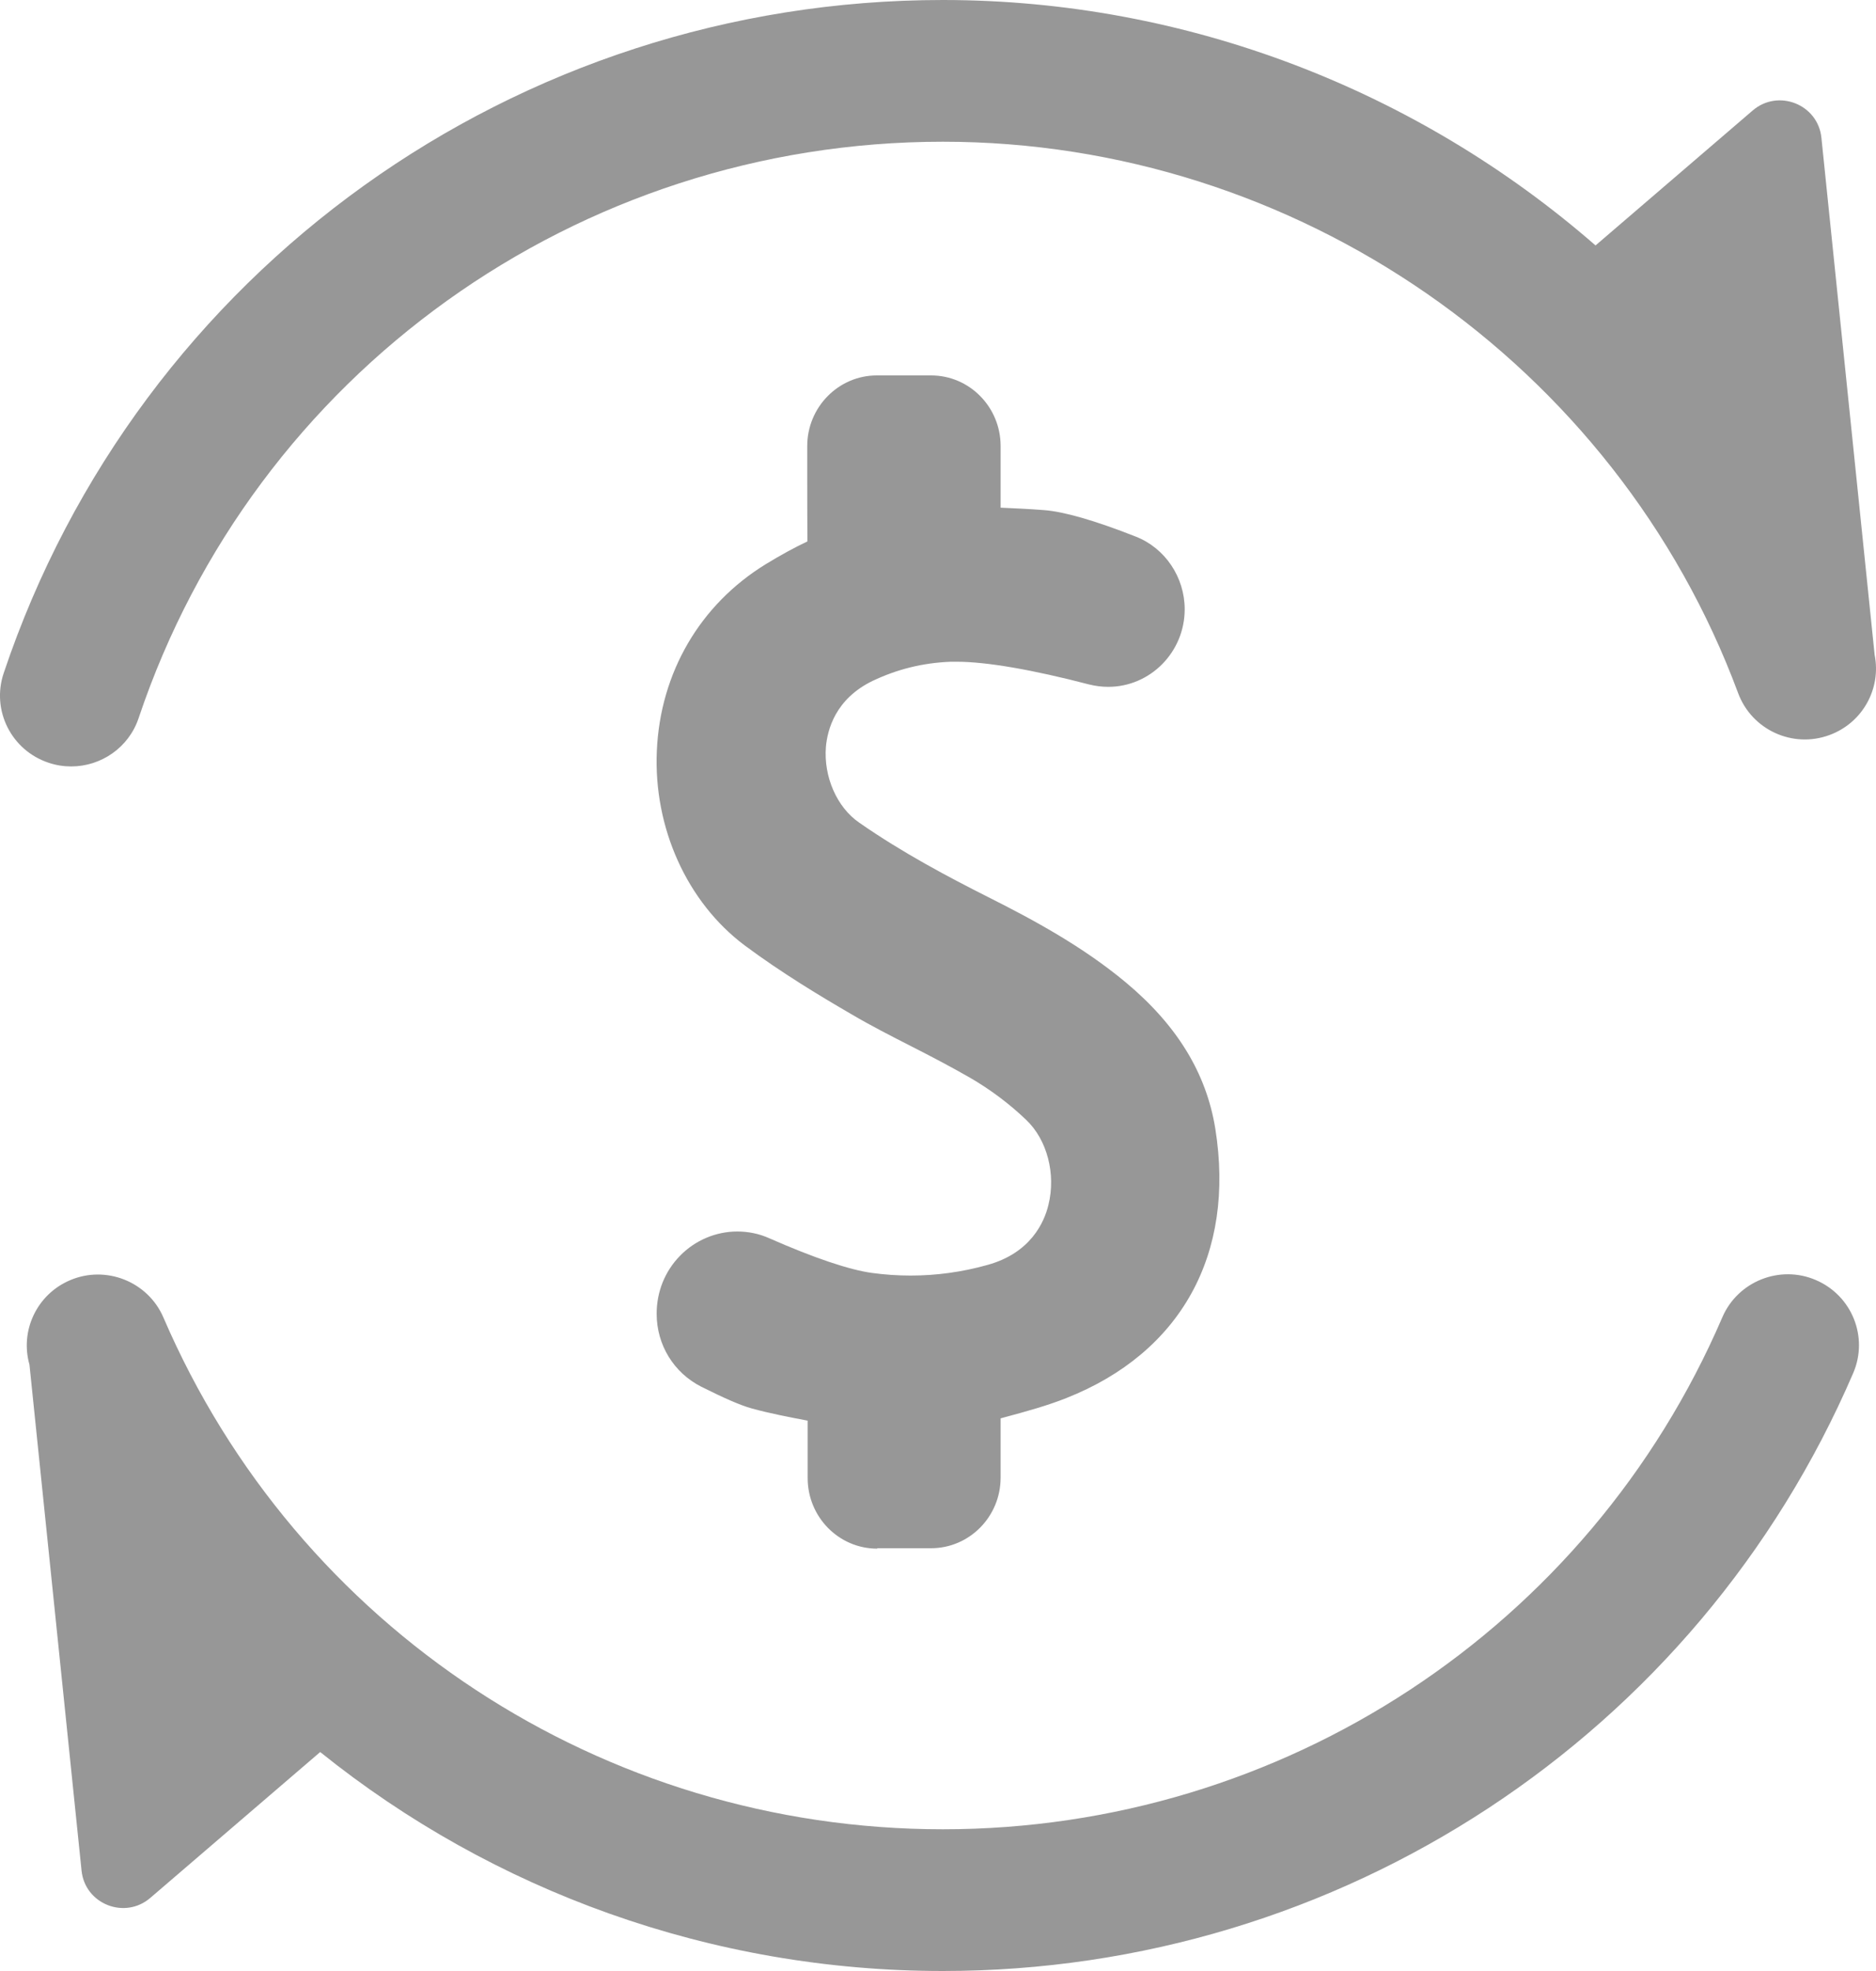 <?xml version="1.0" encoding="UTF-8"?>
<svg width="40px" height="42px" viewBox="0 0 40 42" version="1.1" xmlns="http://www.w3.org/2000/svg" xmlns:xlink="http://www.w3.org/1999/xlink">
    <title>bond</title>
    <g id="控件" stroke="none" stroke-width="1" fill="none" fill-rule="evenodd">
        <g id="2" transform="translate(-512, -25)" fill="#979797" fill-rule="nonzero">
            <path d="M550.716,52.276 C551.487,52.605 551.844,53.492 551.514,54.259 C548.183,61.999 540.564,67 532.103,67 C527.162,67 522.508,65.294 518.827,62.334 L515.205,65.442 C514.66,65.91 513.812,65.574 513.739,64.862 L512.628,54.078 C512.423,53.359 512.783,52.583 513.492,52.281 C514.257,51.953 515.154,52.308 515.484,53.074 C518.337,59.7 524.859,63.98 532.103,63.98 C539.347,63.98 545.871,59.698 548.724,53.069 C549.054,52.303 549.951,51.947 550.716,52.276 Z M531.853,33 C532.673,33 533.335,33.676 533.335,34.503 L533.335,35.818 C533.65,35.832 533.956,35.846 534.262,35.87 C534.684,35.902 535.342,36.09 536.213,36.433 C536.843,36.677 537.26,37.302 537.26,37.983 C537.26,38.894 536.528,39.636 535.629,39.636 C535.49,39.636 535.356,39.618 535.221,39.585 C534.012,39.27 533.034,39.101 532.399,39.101 L532.274,39.101 C531.672,39.124 531.13,39.261 530.606,39.509 C529.809,39.895 529.643,40.552 529.61,40.914 C529.559,41.548 529.842,42.201 530.319,42.529 C531.236,43.168 532.223,43.689 533.071,44.117 C534.054,44.61 535.091,45.174 536.004,45.934 C537.102,46.85 537.723,47.874 537.913,49.053 C538.34,51.73 537.181,53.825 534.735,54.792 C534.318,54.957 533.887,55.074 533.47,55.187 C533.423,55.201 533.377,55.21 533.335,55.224 L533.335,56.488 C533.335,57.319 532.668,57.991 531.853,57.991 L530.704,57.991 L530.704,58 C529.883,58 529.221,57.324 529.221,56.497 L529.221,55.271 L529.212,55.271 C528.822,55.196 528.424,55.121 528.03,55.013 C527.789,54.947 527.437,54.792 526.95,54.548 C526.367,54.252 526.001,53.66 526.001,52.993 C526.001,52.528 526.177,52.087 526.501,51.758 C526.821,51.429 527.266,51.242 527.72,51.242 C527.956,51.242 528.188,51.289 528.405,51.387 C529.355,51.805 530.11,52.059 530.592,52.125 C530.866,52.162 531.144,52.181 531.417,52.181 C531.964,52.181 532.515,52.106 533.053,51.955 C533.975,51.702 534.267,51.044 534.355,50.673 C534.517,50.016 534.327,49.288 533.882,48.865 C533.53,48.527 533.118,48.217 532.687,47.968 C532.279,47.733 531.848,47.508 531.431,47.296 C531.009,47.08 530.574,46.86 530.152,46.611 C529.504,46.235 528.66,45.728 527.877,45.145 C526.649,44.225 525.931,42.637 526.005,40.998 C526.079,39.331 526.927,37.88 528.331,37.02 C528.646,36.828 528.938,36.668 529.216,36.537 C529.213,36.238 529.212,35.711 529.212,35.25 L529.212,34.503 L529.212,34.503 C529.212,33.676 529.879,33 530.694,33 L531.853,33 Z M532.103,25 C537.32,25 542.242,26.939 546.02,30.23 L549.37,27.355 C549.914,26.887 550.763,27.223 550.836,27.935 L551.971,38.955 C552.114,39.67 551.718,40.402 551.008,40.663 C550.222,40.953 549.351,40.552 549.06,39.769 C546.45,32.742 539.635,28.02 532.103,28.02 C524.314,28.02 517.424,32.955 514.956,40.301 C514.745,40.933 514.152,41.332 513.518,41.332 C513.358,41.332 513.196,41.307 513.038,41.254 C512.241,40.99 511.812,40.135 512.079,39.343 C514.96,30.764 523.008,25 532.103,25 Z" id="bond"></path>
        </g>
    </g>
</svg>
